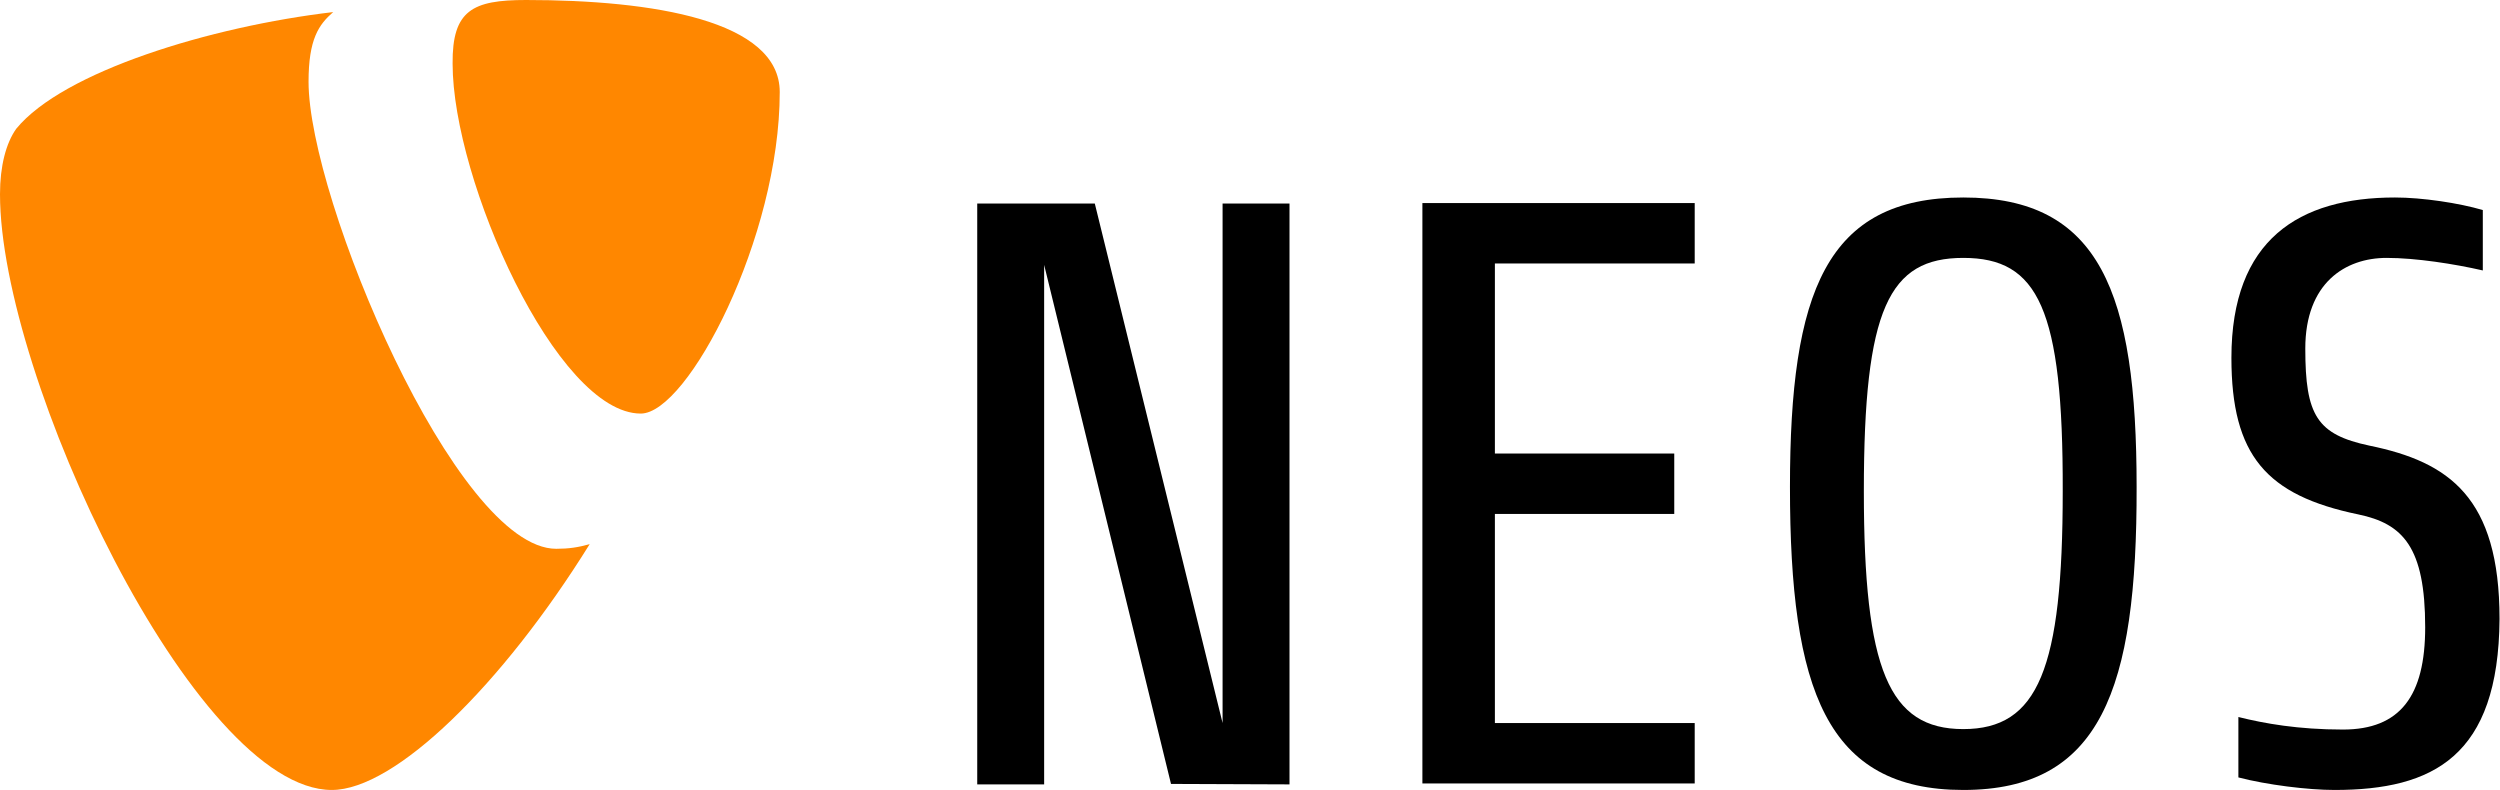 <?xml version="1.0" encoding="UTF-8" standalone="no"?>
<svg width="538px" height="170px" viewBox="0 0 538 170" version="1.1" xmlns="http://www.w3.org/2000/svg" xmlns:xlink="http://www.w3.org/1999/xlink" xmlns:sketch="http://www.bohemiancoding.com/sketch/ns">
    <!-- Generator: Sketch 3.1.1 (8761) - http://www.bohemiancoding.com/sketch -->
    <title>neos-logo</title>
    <desc>Created with Sketch.</desc>
    <defs></defs>
    <g id="Page-1" stroke="none" stroke-width="1" fill="none" fill-rule="evenodd" sketch:type="MSPage">
        <g id="neos-logo" sketch:type="MSLayerGroup">
            <path d="M126.9,117.1 C124.4,117.8 122.4,118.1 119.7,118.1 C98.1,118.1 66.4,42.7 66.4,17.6 C66.4,8.4 68.6,5.3 71.7,2.6 C45.3,5.7 13.6,15.4 3.5,27.7 C1.3,30.8 0,35.7 0,41.8 C0,81 41.9,170 71.4,170 C85,170 108,147.5 126.9,117.1 L126.9,117.1 L126.9,117.1 Z" id="Shape" fill="#FF8700" sketch:type="MSShapeGroup"></path>
            <path d="M113.2,0 C140.5,0 167.8,4.4 167.8,19.8 C167.8,51.1 148,89 137.9,89 C119.8,89 97.4,38.8 97.4,13.7 C97.3,2.2 101.7,0 113.2,0 L113.2,0 Z" id="Shape" fill="#FF8700" sketch:type="MSShapeGroup"></path>
            <path d="M252,168.7 L224.7,57 L224.7,168.8 L210.3,168.8 L210.3,43.8 L235.6,43.8 L263.1,155.6 L263.1,43.8 L277.5,43.8 L277.5,168.8 L252,168.7 L252,168.7 Z" id="Shape" fill="#000000" sketch:type="MSShapeGroup"></path>
            <path d="M306.1,168.7 L306.1,43.7 L364.7,43.7 L364.7,56.7 L321.7,56.7 L321.7,97.6 L360.3,97.6 L360.3,110.6 L321.7,110.6 L321.7,155.6 L364.7,155.6 L364.7,168.6 L306.1,168.6 L306.1,168.7 L306.1,168.7 Z" id="Shape" fill="#000000" sketch:type="MSShapeGroup"></path>
            <path d="M422.5,170 C393.1,170 385.2,148.6 385.2,104.8 C385.2,62.8 393,42.5 422.5,42.5 C451.9,42.5 459.8,62.9 459.8,104.8 C459.9,148.5 452,170 422.5,170 L422.5,170 Z M422.5,55.5 C406.5,55.5 401.1,66.4 401.1,105.7 C401.1,144.1 406.5,156.9 422.5,156.9 C438.6,156.9 443.9,144 443.9,105.7 C444,66.4 438.6,55.5 422.5,55.5 L422.5,55.5 Z" id="Shape" fill="#000000" sketch:type="MSShapeGroup"></path>
            <path d="M502.4,170 C496.7,170 487.8,168.9 481.7,167.3 L481.7,154.3 C487.3,155.7 494.6,157 504.2,157 C516.5,157 521.9,149.8 521.9,135 C521.9,117.7 517.1,112.7 507.5,110.7 C487.7,106.6 480.2,98 480.2,77 C480.2,51.5 494.8,42.5 515.4,42.5 C521.3,42.5 529.2,43.7 534.3,45.2 L534.3,58.2 C528.2,56.8 519.9,55.5 513.6,55.5 C504.7,55.5 496.1,60.9 496.1,75 C496.1,89.4 498.6,93.5 509.9,95.9 C527,99.4 537.9,107 537.9,133.2 C537.7,162.8 523.6,170 502.4,170 L502.4,170 Z" id="Shape" fill="#000000" sketch:type="MSShapeGroup"></path>
        </g>
    </g>
</svg>